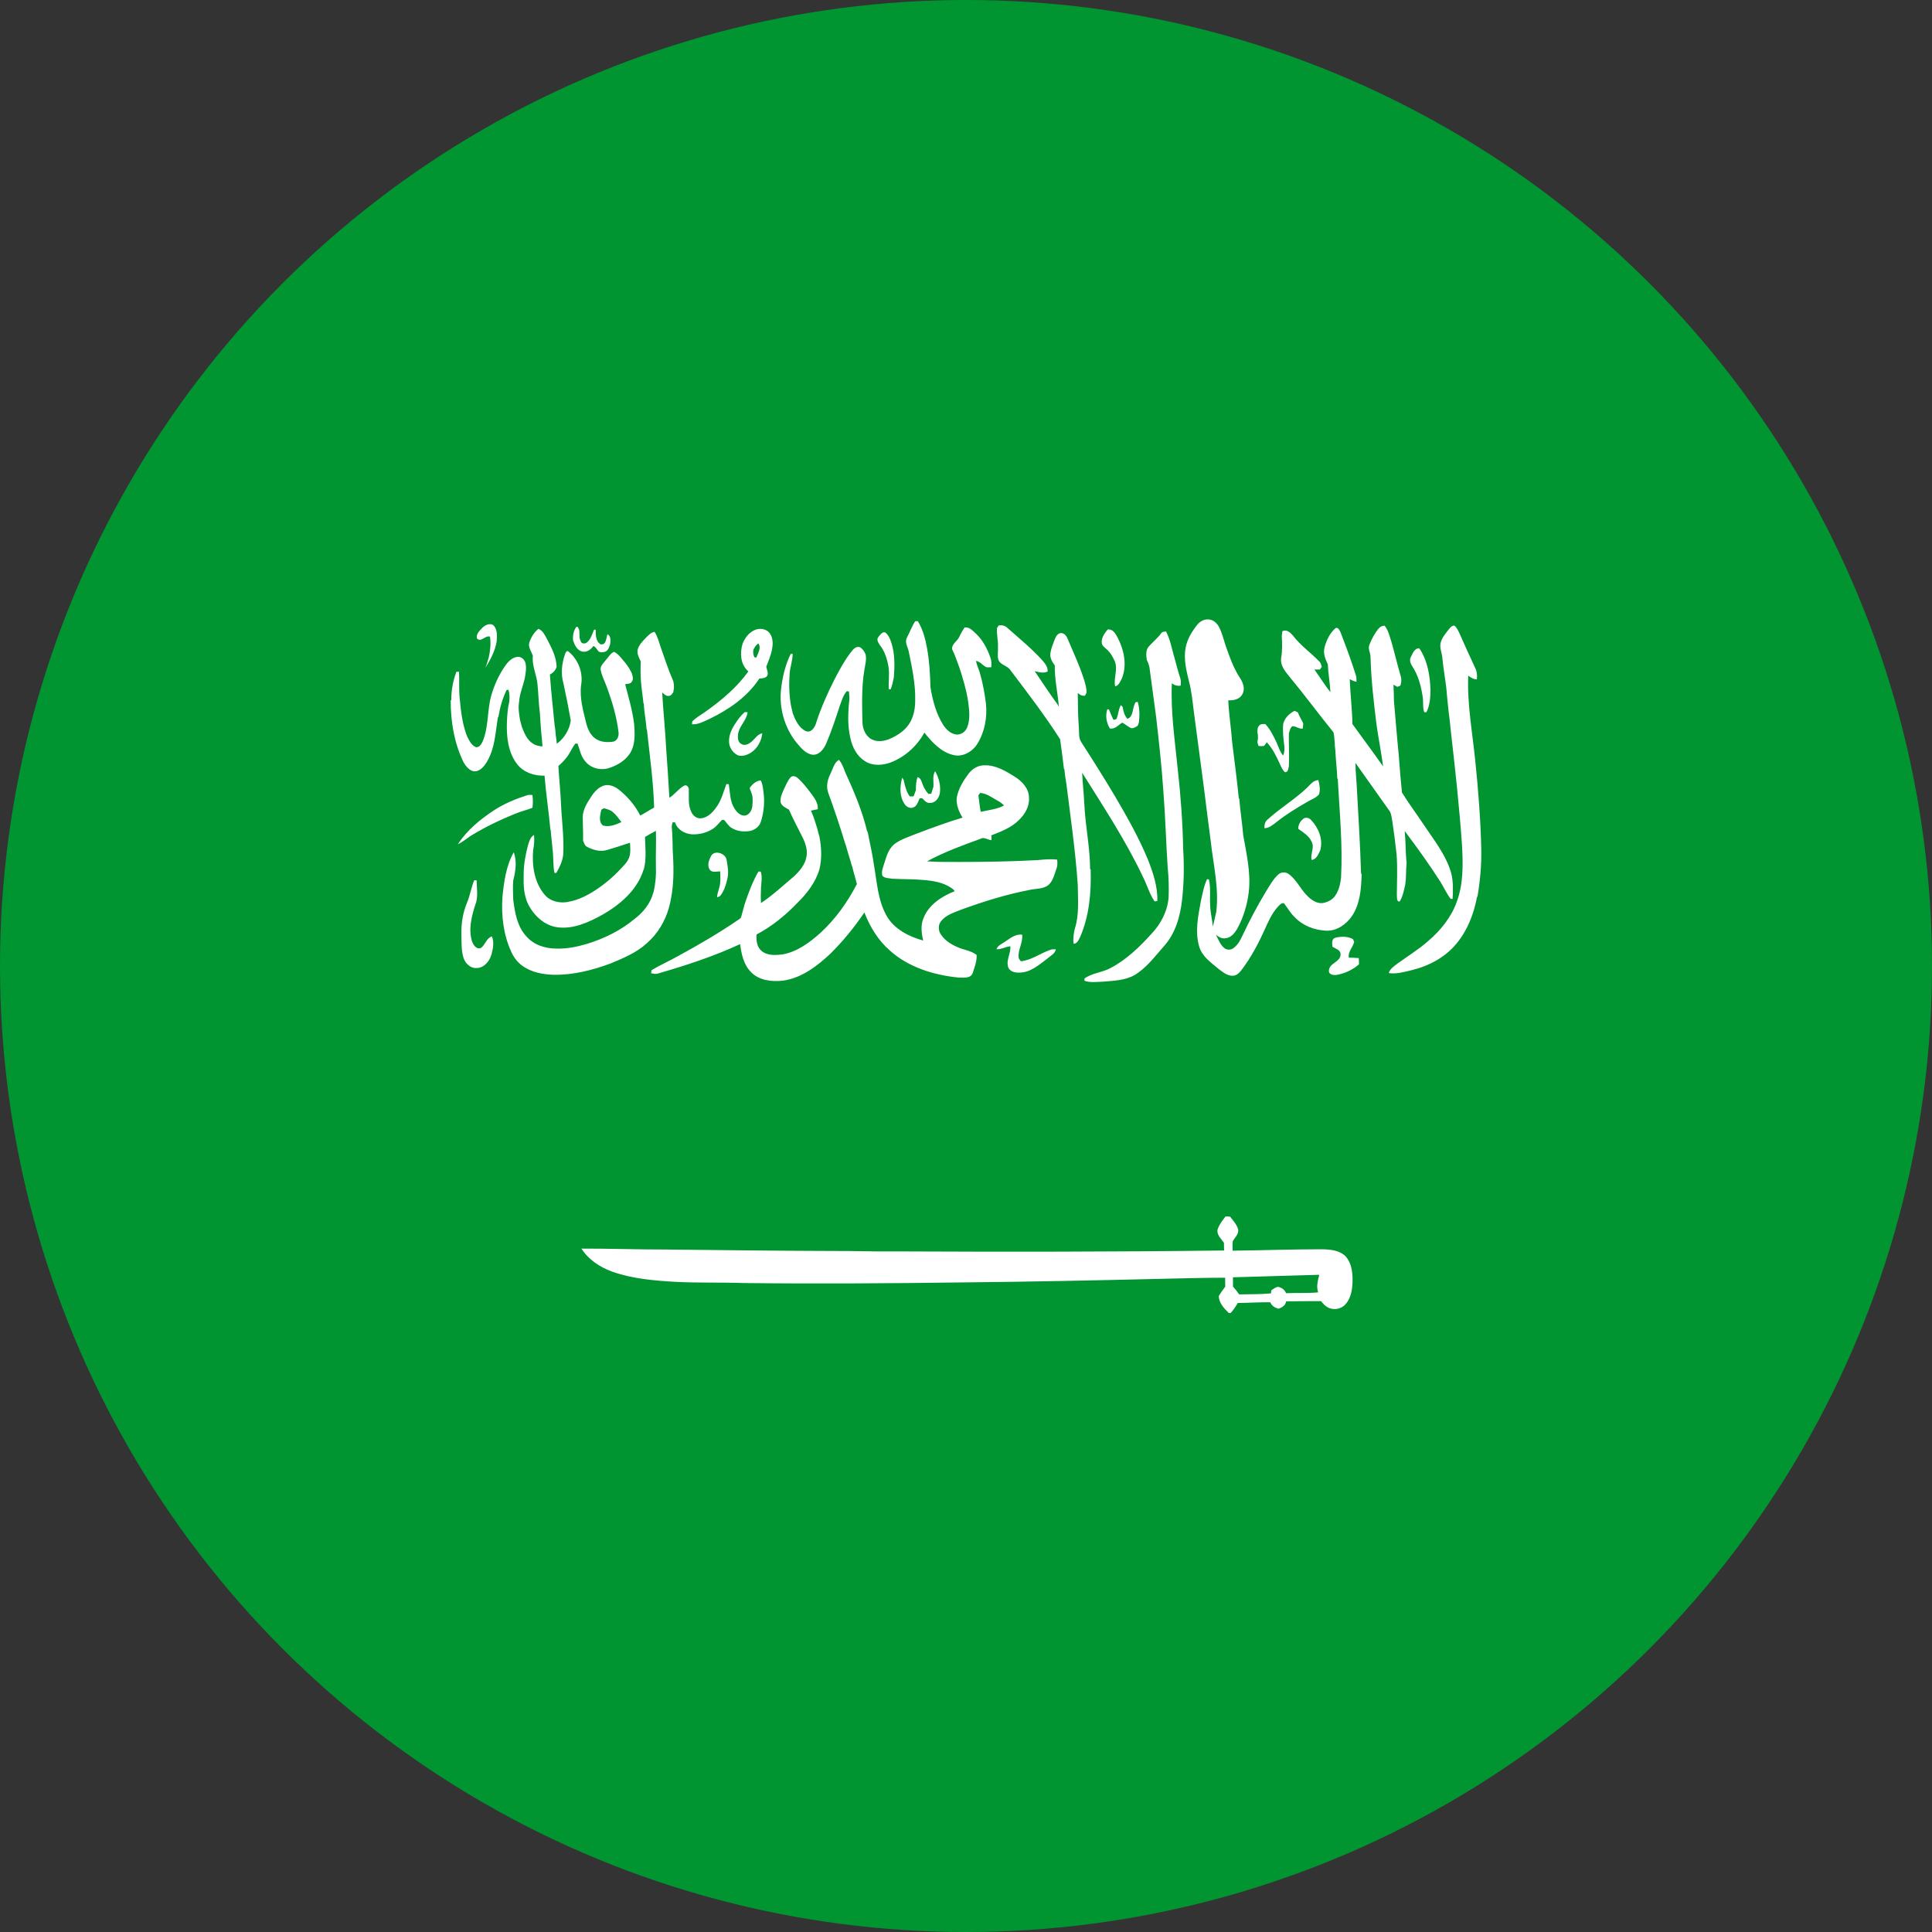 <?xml version="1.0" encoding="utf-8"?>
<!-- Generator: Adobe Illustrator 16.0.0, SVG Export Plug-In . SVG Version: 6.00 Build 0)  -->
<!DOCTYPE svg PUBLIC "-//W3C//DTD SVG 1.1//EN" "http://www.w3.org/Graphics/SVG/1.1/DTD/svg11.dtd">
<svg version="1.1" id="Layer_1" xmlns="http://www.w3.org/2000/svg" xmlns:xlink="http://www.w3.org/1999/xlink" x="0px" y="0px"
	 width="40px" height="40px" viewBox="0 0 40 40" enable-background="new 0 0 40 40" xml:space="preserve">
<rect x="0" y="0" width="40" height="40" fill="#333333" stroke="none"/>
<g>
	<g>
		<circle fill="#009531" cx="20" cy="20" r="20"/>
		<path fill="#FFFFFF" d="M18.396,13.809c0.024,0.151-0.005,0.307,0.006,0.461c0.01,0,0.029,0,0.039,0
			c0.03-0.08,0.048-0.158,0.064-0.239c0.02-0.242,0.025-0.491-0.05-0.723c-0.028-0.082-0.06-0.165-0.132-0.217
			c-0.063-0.01-0.101,0.056-0.139,0.099c-0.044,0.055,0.004,0.123,0.036,0.17C18.321,13.49,18.368,13.647,18.396,13.809z
			 M20.67,13.659c0.043,0.113,0.186,0.118,0.248,0.214c0.354,0.468,0.714,0.938,1.03,1.431c0.03,0.201,0.055,0.406,0.079,0.608
			l0.009,0.013c0.01,0.107,0.027,0.21,0.044,0.316c0.086,0.694,0.188,1.386,0.234,2.085c0.003,0.301,0.032,0.612-0.061,0.902
			c-0.024,0.102-0.041,0.208-0.024,0.312c0.078-0.003,0.107-0.089,0.137-0.147c0.188-0.437,0.228-0.92,0.215-1.389l-0.012-0.013
			c-0.001-0.445-0.096-0.88-0.118-1.321c-0.01-0.225-0.036-0.449-0.046-0.671c0.442,0.705,0.905,1.407,1.262,2.163
			c0.083,0.164,0.132,0.347,0.237,0.5c0.015-0.001,0.044-0.006,0.057-0.01c0.01-0.294-0.088-0.583-0.195-0.857
			c-0.187-0.45-0.426-0.875-0.674-1.297c-0.228-0.384-0.464-0.758-0.703-1.129c-0.066-0.096-0.042-0.217-0.054-0.325
			c-0.018-0.232-0.018-0.464-0.021-0.697c0.039,0.037,0.091,0.067,0.149,0.056c0.007-0.016,0.022-0.043,0.031-0.057
			c0.006-0.108-0.031-0.21-0.061-0.308c-0.088-0.272-0.21-0.53-0.322-0.796c-0.021-0.056-0.056-0.118-0.122-0.133
			c-0.08-0.016-0.127,0.063-0.151,0.126c-0.036,0.095-0.076,0.19-0.091,0.291c-0.014,0.093,0.039,0.181,0.091,0.251
			c-0.005,0.289,0.063,0.574,0.085,0.862c-0.007-0.016-0.014-0.032-0.021-0.046c-0.169-0.229-0.32-0.464-0.48-0.697
			c0.088,0.018,0.18,0.051,0.268,0.007c0.008-0.11-0.072-0.184-0.134-0.259c-0.215-0.233-0.461-0.431-0.695-0.641
			c-0.052-0.051-0.118-0.067-0.187-0.051c-0.009,0.012-0.023,0.039-0.033,0.053c-0.008,0.132,0.026,0.258,0.021,0.388
			C20.667,13.481,20.645,13.574,20.67,13.659z M22.911,13.442c0.077,0.065,0.126,0.154,0.168,0.245
			c0.071,0.173-0.026,0.348,0.008,0.524c0.077-0.017,0.106-0.1,0.139-0.162c0.114-0.277,0.046-0.593-0.088-0.851
			c-0.042-0.078-0.098-0.18-0.205-0.165c-0.068,0.082-0.14,0.182-0.12,0.294C22.827,13.376,22.876,13.408,22.911,13.442z
			 M16.828,15.626c0.134,0.008,0.226-0.116,0.275-0.226c0.112-0.26,0.2-0.53,0.289-0.801c0.038-0.101,0.067-0.21,0.143-0.292
			c0.011,0.005,0.032,0.009,0.043,0.011c0.004,0.061,0.009,0.115,0.006,0.177c-0.029,0.265-0.038,0.537,0.024,0.797
			c0.042,0.183,0.135,0.363,0.295,0.464c0.166,0.11,0.385,0.092,0.56,0.021c0.286-0.116,0.527-0.338,0.675-0.609
			c0.158,0.198,0.348,0.409,0.61,0.466c0.191,0.043,0.389-0.075,0.487-0.234c0.153-0.246,0.207-0.546,0.178-0.83
			c-0.024-0.201-0.061-0.402-0.114-0.596c-0.022-0.098-0.074-0.188-0.091-0.291c0.08,0.013,0.129,0.083,0.195,0.121
			c0.036,0.022,0.081,0.009,0.12,0.009c0.005-0.066,0.007-0.134-0.018-0.196c-0.063-0.19-0.161-0.371-0.311-0.51
			c-0.063-0.056-0.131-0.132-0.225-0.115c-0.041,0.061-0.078,0.127-0.109,0.195c-0.038,0.088-0.154,0.14-0.149,0.251
			c0.062,0.125,0.104,0.254,0.152,0.383c0.074,0.226,0.142,0.456,0.18,0.693c0.024,0.181,0.05,0.374-0.019,0.547
			c-0.036,0.09-0.129,0.157-0.228,0.146c-0.116-0.016-0.206-0.103-0.267-0.198c-0.149-0.233-0.22-0.509-0.265-0.781
			c-0.007-0.265-0.021-0.53-0.068-0.793c-0.035-0.2-0.087-0.401-0.193-0.574c-0.018,0-0.035,0-0.054,0
			c-0.069,0.103-0.11,0.225-0.17,0.335c-0.057,0.1,0.021,0.205,0.038,0.305c0.067,0.328,0.139,0.662,0.131,1
			c0.001,0.174-0.034,0.353-0.133,0.499c-0.095,0.138-0.245,0.233-0.396,0.298c-0.121,0.05-0.263,0.071-0.383,0.003
			c-0.128-0.075-0.181-0.231-0.181-0.37c-0.007-0.352-0.018-0.703,0.039-1.047c0.014-0.11,0.053-0.225,0.027-0.334
			c-0.022-0.059-0.059-0.113-0.109-0.146c-0.071-0.033-0.134,0.021-0.175,0.074c-0.146,0.183-0.258,0.392-0.365,0.599
			c-0.147,0.291-0.28,0.592-0.379,0.902c-0.026,0.084-0.1,0.198-0.207,0.159c-0.146-0.067-0.218-0.226-0.271-0.365
			c-0.014-0.055-0.026-0.108-0.038-0.162c-0.04-0.222-0.045-0.449-0.028-0.671c0.011-0.134,0.062-0.268,0.062-0.403
			c-0.012,0-0.031,0.002-0.041,0.002c-0.109,0.221-0.168,0.469-0.197,0.714c-0.049,0.397,0.068,0.813,0.319,1.124
			C16.582,15.484,16.682,15.61,16.828,15.626z M20.875,20.028c0.034,0.089,0.141,0.113,0.225,0.108
			c0.234,0.005,0.419-0.167,0.593-0.296c0.059-0.055,0.149-0.094,0.168-0.184c-0.048-0.005-0.09-0.003-0.131,0.015
			c-0.198,0.071-0.376,0.208-0.594,0.231c-0.017-0.025-0.046-0.049-0.046-0.083c-0.016-0.161,0.093-0.304,0.072-0.467
			c-0.136-0.02-0.251,0.076-0.356,0.146c-0.063,0.045-0.15,0.076-0.175,0.155c0.098,0.007,0.186-0.053,0.287-0.061
			C20.931,19.742,20.823,19.881,20.875,20.028z M16.335,16.763c0.089,0.208,0.197,0.401,0.295,0.602
			c0.054,0.117,0.093,0.25,0.066,0.377c-0.029,0.161-0.14,0.292-0.257,0.402c-0.224,0.188-0.44,0.391-0.684,0.553
			c-0.005-0.093-0.005-0.187,0-0.282c0-0.124,0.036-0.248-0.005-0.369c-0.012,0-0.032-0.003-0.046-0.003
			c-0.122,0.207-0.205,0.437-0.283,0.665c-0.026,0.091-0.052,0.182-0.076,0.274c-0.003,0.025-0.025,0.037-0.045,0.052
			c-0.404,0.276-0.829,0.526-1.259,0.759c-0.183,0.103-0.371,0.186-0.551,0.293c-0.003,0.022-0.007,0.043-0.011,0.064
			c0.047,0.007,0.094,0.021,0.14,0.007c0.582-0.169,1.154-0.355,1.704-0.61c0.027,0.205,0.074,0.427,0.224,0.577
			c0.168,0.179,0.438,0.205,0.668,0.179c0.381-0.055,0.698-0.297,0.974-0.555c0.266-0.262,0.497-0.548,0.707-0.856
			c0.116,0.299,0.287,0.579,0.531,0.791c0.388,0.347,0.907,0.504,1.413,0.556c0.099,0,0.243,0.027,0.296-0.085
			c0.04-0.124,0.091-0.251,0.084-0.383c-0.101-0.077-0.224-0.099-0.336-0.137c-0.152-0.06-0.308-0.141-0.399-0.28
			c-0.063-0.083-0.067-0.213,0.006-0.291c0.104-0.126,0.27-0.173,0.421-0.234c0.459-0.167,0.921-0.311,1.399-0.403
			c0.134-0.032,0.286-0.014,0.397-0.104c0.093-0.083,0.12-0.21,0.159-0.321c0.029-0.067,0.029-0.135,0.02-0.204
			c-0.134-0.015-0.267-0.003-0.397,0.01c-0.543,0.03-1.085,0.039-1.631,0.039c-0.223-0.002-0.442,0.004-0.666-0.013
			c0.352-0.191,0.729-0.329,1.109-0.467c0.074-0.044,0.149,0.025,0.226,0.029c0-0.033,0-0.066-0.003-0.1
			c0.2-0.078,0.413-0.158,0.569-0.315c0.126-0.12,0.224-0.286,0.21-0.465c0-0.188-0.14-0.337-0.291-0.432
			c-0.19-0.12-0.402-0.247-0.632-0.238c-0.127-0.002-0.245,0.067-0.323,0.167c-0.112,0.149-0.215,0.315-0.25,0.503
			c-0.013,0.148,0.044,0.289,0.12,0.413c-0.322,0.096-0.635,0.213-0.945,0.33c-0.15,0.061-0.307,0.109-0.44,0.199
			c-0.126,0.086-0.182,0.236-0.222,0.376c-0.027,0.098-0.08,0.199-0.053,0.299c0.056,0.056,0.139,0.048,0.206,0.061
			c0.214,0.013,0.426,0.005,0.641,0.026c0.2,0.016,0.407,0.048,0.576,0.162c0.028,0.019,0.06,0.037,0.073,0.071
			c-0.265,0.105-0.535,0.278-0.644,0.557c-0.063,0.148-0.042,0.312-0.006,0.464c-0.298-0.082-0.601-0.237-0.755-0.508
			c-0.186-0.324-0.202-0.706-0.266-1.063c-0.032-0.238-0.09-0.47-0.133-0.702l-0.002,0.034c-0.1-0.438-0.281-0.855-0.464-1.259
			c-0.031-0.087-0.065-0.172-0.123-0.244c-0.104,0.06-0.127,0.189-0.178,0.291c-0.06,0.116-0.09,0.252-0.049,0.382
			c0.129,0.353,0.248,0.708,0.357,1.069l0.007,0.014c0.039,0.146,0.089,0.291,0.129,0.439l0.007,0.014
			c0.029,0.122,0.067,0.241,0.097,0.363c-0.194,0.374-0.439,0.719-0.747,1.004c-0.229,0.206-0.488,0.4-0.798,0.454
			c-0.146,0.016-0.313,0.028-0.433-0.077c-0.096-0.083-0.107-0.22-0.1-0.336c0.319-0.168,0.601-0.399,0.849-0.658
			c0.2-0.195,0.378-0.429,0.455-0.698c0.051-0.219,0.041-0.444,0-0.663c-0.018-0.057-0.032-0.119-0.047-0.178
			c-0.039-0.124-0.075-0.25-0.131-0.368c0.048-0.009,0.097-0.019,0.142-0.029c0.012-0.126-0.07-0.234-0.142-0.332
			c-0.085-0.112-0.172-0.225-0.276-0.315c-0.037-0.039-0.112-0.056-0.149-0.009c-0.062,0.074-0.096,0.164-0.137,0.249
			c-0.035,0.083-0.083,0.177-0.063,0.271C16.19,16.694,16.274,16.727,16.335,16.763z M20.293,16.416
			c0.145,0.012,0.257,0.107,0.377,0.17c0.043,0.024,0.083,0.054,0.117,0.091c-0.147,0.079-0.318,0.093-0.481,0.131
			c-0.026-0.111-0.032-0.227-0.049-0.34C20.265,16.458,20.284,16.428,20.293,16.416z M19.281,16.433
			c-0.021,0.003-0.042,0.003-0.059,0.005c-0.052-0.059-0.093-0.125-0.122-0.203c-0.021-0.054-0.034-0.128-0.102-0.146
			c-0.033,0.085-0.035,0.178-0.036,0.271c-0.016,0.041-0.029,0.083-0.046,0.127c-0.026,0-0.052,0-0.08,0.003
			c-0.074-0.101-0.101-0.223-0.126-0.34c-0.007-0.014-0.022-0.038-0.03-0.05c-0.049,0.174-0.062,0.378,0.042,0.536
			c0.034,0.062,0.114,0.112,0.186,0.081c0.082-0.026,0.097-0.122,0.134-0.19c0.016,0,0.032,0,0.051,0
			c0.045,0.042,0.087,0.104,0.158,0.097c0.108,0.006,0.188-0.097,0.206-0.195c0.026-0.159-0.018-0.325-0.096-0.462
			c-0.062,0.097-0.026,0.217-0.036,0.325C19.308,16.339,19.294,16.387,19.281,16.433z M29.453,14.413
			c0.022,0.109-0.004,0.224,0.034,0.333c0.011,0,0.034,0,0.045,0c0.075-0.146,0.082-0.312,0.085-0.469
			c-0.012-0.295-0.061-0.604-0.232-0.854c-0.1-0.006-0.137,0.106-0.175,0.181c-0.034,0.061-0.008,0.134,0.028,0.188
			C29.36,13.977,29.42,14.194,29.453,14.413z M27.156,17.805c0.1-0.013,0.139-0.118,0.178-0.199
			c0.062-0.221-0.029-0.457-0.183-0.622c-0.036-0.044-0.095-0.067-0.149-0.044c-0.075,0.048-0.127,0.132-0.122,0.221
			c0.105,0.075,0.225,0.146,0.278,0.271C27.22,17.553,27.125,17.683,27.156,17.805z M26.055,15.444
			c0.029,0.001,0.06,0.006,0.088,0.004c0.045,0.001,0.059-0.054,0.084-0.08c0.124,0.132,0.199,0.292,0.273,0.452
			c0.026,0.058,0.053,0.123,0.102,0.166c0.066,0.011,0.074-0.079,0.083-0.128c0.011-0.225-0.005-0.453,0-0.679
			c0.021-0.05,0.025-0.11,0.071-0.143c0.08-0.006,0.135,0.063,0.217,0.047c0-0.044,0.022-0.093-0.004-0.135
			c-0.037-0.066-0.071-0.13-0.098-0.198c-0.022-0.012-0.045-0.021-0.068-0.033c-0.107,0.054-0.201,0.143-0.234,0.264
			c-0.016,0.15,0,0.301,0.02,0.451c0.007,0.069,0.007,0.145-0.024,0.21c-0.066-0.077-0.096-0.183-0.138-0.276
			c-0.065-0.134-0.129-0.269-0.231-0.376c-0.042,0.003-0.088-0.007-0.12,0.027c-0.043,0.036-0.043,0.092-0.043,0.141
			c0.017,0.067,0.015,0.138,0,0.208C26.041,15.392,26.048,15.417,26.055,15.444z M23.206,14.599
			c-0.047,0.082-0.051,0.178-0.081,0.266c-0.014,0.037-0.046,0.037-0.075,0.034c-0.029-0.066-0.063-0.136-0.088-0.207
			c-0.01,0-0.029-0.007-0.036-0.009c-0.044,0.134-0.02,0.282,0.053,0.399c0.105,0.021,0.176-0.071,0.254-0.121
			c0.062,0.031,0.113,0.077,0.177,0.111c0.051,0.017,0.103-0.02,0.146-0.047c0.006-0.022,0.016-0.045,0.024-0.069
			c0.016-0.142,0.016-0.285-0.024-0.424c-0.015,0.001-0.033,0.005-0.048,0.009c-0.011,0.022-0.021,0.047-0.03,0.073
			c-0.031,0.095-0.026,0.23-0.136,0.269c-0.063-0.068-0.083-0.159-0.099-0.248C23.232,14.625,23.216,14.607,23.206,14.599z
			 M14.846,18.579c0.016-0.007,0.046-0.017,0.059-0.024c0.085-0.1,0.124-0.232,0.153-0.356c0.035-0.129,0.007-0.265-0.014-0.394
			c-0.018-0.14-0.263-0.221-0.327-0.072c-0.044,0.083-0.081,0.195-0.018,0.279c0.051,0.061,0.144,0.028,0.211,0.029
			c0.004,0.101,0.012,0.205-0.01,0.305C14.882,18.424,14.849,18.498,14.846,18.579z M23.799,13.823
			c0.045,0.339,0.091,0.678,0.137,1.018c0.06,0.518,0.117,1.043,0.152,1.565c0.041,0.519,0.053,1.042,0.088,1.56
			c0.021,0.204,0.026,0.406,0.019,0.609c-0.021,0.288-0.161,0.557-0.36,0.764c-0.247,0.272-0.521,0.538-0.854,0.709
			c-0.169,0.089-0.372,0.097-0.528,0.211c0,0.011,0,0.037,0,0.046c0.117,0.044,0.245,0.023,0.372,0.02
			c0.225-0.02,0.463-0.024,0.663-0.136c0.247-0.147,0.418-0.382,0.608-0.597c0.241-0.265,0.342-0.626,0.379-0.976
			c0.038-0.345,0.043-0.692,0.021-1.039c-0.01-0.557-0.052-1.117-0.114-1.671c-0.059-0.586-0.146-1.172-0.12-1.761
			c0.049,0.042,0.114,0.062,0.183,0.05c0.006-0.059,0.006-0.12-0.015-0.174c-0.054-0.162-0.09-0.327-0.139-0.491
			c-0.013-0.047-0.026-0.095-0.037-0.144l-0.005-0.015c-0.026-0.102-0.059-0.202-0.107-0.297c-0.036,0.007-0.082,0-0.102,0.039
			c-0.074,0.1-0.171,0.177-0.254,0.27c-0.071,0.078-0.055,0.189-0.042,0.283C23.77,13.717,23.789,13.768,23.799,13.823z
			 M27.057,16.313c-0.254,0.241-0.56,0.422-0.816,0.658c-0.053,0.042-0.065,0.111-0.062,0.176c0.102-0.004,0.173-0.069,0.248-0.126
			c0.201-0.16,0.421-0.294,0.647-0.424c0.076-0.046,0.173-0.076,0.234-0.15c0.031-0.094,0.013-0.201-0.013-0.295
			C27.188,16.152,27.125,16.25,27.057,16.313z M28.096,16.385c-0.007-0.198-0.033-0.393-0.033-0.59
			c0.233,0.333,0.474,0.664,0.707,0.997c0.039,0.061,0.039,0.129,0.054,0.196c0.035,0.231,0.066,0.467,0.091,0.703
			c0.021,0.278,0.007,0.559,0.005,0.837c0.008,0.047-0.013,0.147,0.059,0.136c0.068-0.109,0.088-0.236,0.117-0.356
			c0.02-0.143,0.01-0.289,0.026-0.432c-0.023-0.223-0.017-0.448-0.039-0.67c0.254,0.336,0.501,0.681,0.73,1.036
			c0.076,0.12,0.134,0.253,0.222,0.369c0.011,0,0.03-0.001,0.04-0.001c0.01-0.18,0.014-0.361-0.029-0.531
			c-0.108-0.383-0.364-0.694-0.579-1.019c-0.146-0.22-0.303-0.429-0.441-0.652c-0.027-0.256-0.047-0.513-0.066-0.769
			c-0.037-0.372-0.1-1.13-0.1-1.13c-0.001-0.11-0.005-0.221-0.01-0.333c0.028,0.014,0.053,0.03,0.08,0.044
			c0.017-0.005,0.046-0.019,0.062-0.024c0.023-0.062,0.029-0.13,0.009-0.193c-0.067-0.229-0.122-0.465-0.188-0.697
			c-0.041-0.124-0.066-0.252-0.146-0.352c-0.046,0.003-0.091,0.018-0.12,0.055c-0.085,0.098-0.144,0.215-0.192,0.332
			c-0.042,0.088,0.02,0.171,0.02,0.261c0.013,0.469,0.066,0.937,0.125,1.407c0.041,0.284,0.097,0.57,0.136,0.859
			c-0.209-0.297-0.427-0.589-0.635-0.877c-0.007-0.312-0.044-0.62-0.056-0.929c0.047,0.025,0.091,0.045,0.14,0.054
			c0-0.05,0-0.098-0.015-0.142c-0.094-0.298-0.201-0.588-0.313-0.877c-0.021-0.042-0.048-0.115-0.104-0.094
			c-0.117,0.099-0.188,0.247-0.228,0.394c-0.036,0.125,0.013,0.247,0.066,0.357c0.008,0.193,0.044,0.383,0.054,0.577
			c-0.12-0.15-0.22-0.314-0.332-0.47c0.039,0.001,0.076,0,0.114,0c0.01-0.014,0.03-0.04,0.04-0.055
			c-0.015-0.042-0.021-0.086-0.057-0.116c-0.176-0.181-0.388-0.329-0.54-0.53c-0.053-0.063-0.131-0.135-0.219-0.093
			c-0.005,0.033-0.01,0.068-0.013,0.099c0.008,0.152,0.013,0.304-0.013,0.453c-0.026,0.171,0.104,0.305,0.198,0.424
			c0.303,0.365,0.586,0.751,0.886,1.12c0.027,0.125,0.02,0.256,0.039,0.382c0.006,0.193,0.034,0.379,0.039,0.57l0.01,0.013
			c0.037,0.682,0.104,1.359,0.068,2.043c-0.014,0.132-0.046,0.268-0.124,0.378c-0.059,0.082-0.153,0.129-0.251,0.147
			c-0.113,0.017-0.223-0.051-0.304-0.129c-0.151-0.137-0.229-0.337-0.393-0.462c-0.062-0.054-0.163-0.059-0.225-0.001
			c-0.109,0.096-0.179,0.229-0.257,0.353c-0.18,0.297-0.341,0.603-0.488,0.915c-0.043,0.093-0.093,0.187-0.176,0.25
			c-0.059,0.053-0.156,0.053-0.212-0.005c-0.078-0.07-0.112-0.175-0.163-0.265c0.056,0.044,0.114,0.082,0.186,0.075
			c0.117-0.002,0.2-0.102,0.254-0.192c0.131-0.235,0.212-0.503,0.243-0.772c0.045-0.392-0.048-0.786-0.116-1.173
			c-0.02-0.249-0.062-0.5-0.081-0.754l-0.01-0.011c-0.039-0.387-0.09-0.77-0.137-1.157c-0.022-0.291-0.068-0.579-0.081-0.869
			c0.107,0.007,0.24-0.02,0.293-0.129c0.062-0.11,0.011-0.24-0.051-0.335c-0.135-0.204-0.217-0.439-0.298-0.671
			c-0.044-0.136-0.076-0.276-0.145-0.399c-0.044-0.076-0.121-0.136-0.21-0.141c-0.092-0.006-0.181,0.044-0.234,0.115
			c-0.111,0.138-0.205,0.295-0.238,0.472c-0.044,0.232,0.014,0.466,0.068,0.689c0.056,0.208,0.075,0.421,0.102,0.635
			c0.074,0.54,0.142,1.084,0.215,1.623c0.042,0.347,0.088,0.698,0.133,1.042c0.053,0.492,0.176,0.98,0.117,1.476
			c-0.022,0.104-0.047,0.207-0.071,0.306c-0.013-0.147-0.054-0.294-0.056-0.443c-0.01-0.178,0.014-0.357-0.025-0.531
			c-0.01-0.001-0.029-0.006-0.039-0.006c-0.067,0.142-0.092,0.295-0.127,0.448c-0.056,0.31-0.129,0.636-0.036,0.946
			c0.059,0.209,0.247,0.334,0.403,0.466c0.088,0.065,0.175,0.14,0.287,0.14c0.084,0.001,0.142-0.062,0.188-0.121
			c0.19-0.251,0.342-0.535,0.472-0.823c0.077-0.167,0.151-0.346,0.282-0.488c0.032-0.032,0.066-0.079,0.122-0.07
			c0.076,0.095,0.133,0.204,0.221,0.286c0.17,0.181,0.414,0.274,0.661,0.283c0.215,0.006,0.405-0.129,0.525-0.3
			c0.173-0.255,0.194-0.574,0.202-0.869l-0.012-0.016C28.162,17.519,28.128,16.952,28.096,16.385z M13.393,19.528
			c0.221-0.194,0.379-0.454,0.457-0.738c0.104-0.376,0.105-0.772,0.079-1.162c-0.005-0.164-0.005-0.331-0.02-0.497
			c-0.006-0.039,0.008-0.07,0.018-0.106c0.017,0,0.032,0.001,0.049,0.001c0.045,0.149,0.193,0.233,0.341,0.247
			c0.151,0.01,0.311-0.029,0.443-0.114c0.068-0.042,0.114-0.109,0.172-0.167c0.015-0.021,0.043-0.025,0.065-0.011
			c0.048,0.054,0.084,0.119,0.147,0.158c0.116,0.075,0.259,0.087,0.392,0.064c0.095-0.024,0.185-0.09,0.215-0.185
			c0.055-0.167,0.077-0.35,0.066-0.527c-0.014-0.111-0.016-0.23-0.066-0.333c-0.088,0.005-0.16,0.066-0.215,0.134
			c-0.032,0.032,0.01,0.077,0.018,0.115c0.037,0.083,0.031,0.178,0.023,0.271c-0.004,0.088-0.056,0.188-0.151,0.208
			c-0.096,0.007-0.173-0.07-0.22-0.148c-0.095-0.147-0.09-0.33-0.117-0.501c-0.017,0-0.032-0.003-0.05-0.005
			c-0.064,0.169-0.105,0.352-0.221,0.499c-0.073,0.099-0.173,0.198-0.302,0.211c-0.09,0.011-0.174-0.056-0.206-0.139
			c-0.068-0.14-0.044-0.297-0.049-0.444c0.008-0.059-0.047-0.128-0.105-0.088c-0.112,0.065-0.187,0.177-0.297,0.246
			c-0.019-0.331-0.04-0.66-0.065-0.992c-0.019-0.396-0.063-0.791-0.084-1.188c0.039,0.032,0.077,0.078,0.133,0.071
			c0.048,0.001,0.077-0.043,0.098-0.082c0.019-0.091,0.019-0.188-0.021-0.271c-0.091-0.207-0.157-0.424-0.234-0.636
			c-0.04-0.115-0.068-0.233-0.133-0.337c-0.081,0.011-0.135,0.079-0.188,0.13c-0.064,0.066-0.13,0.138-0.161,0.228
			c-0.024,0.088,0.024,0.174,0.061,0.253c-0.002,0.052-0.003,0.104-0.003,0.157c-0.004,0.18,0.016,0.361,0.04,0.54
			c0.009,0.057,0.013,0.112,0.019,0.166l0.009,0.015c0.006,0.178,0.045,0.351,0.057,0.527l0.008,0.014
			c0.057,0.537,0.133,1.07,0.148,1.608c-0.098,0.05-0.189,0.116-0.288,0.165c-0.093-0.19-0.231-0.355-0.391-0.494
			c-0.09-0.08-0.205-0.154-0.332-0.134c-0.127,0.025-0.218,0.127-0.287,0.229c-0.086,0.132-0.183,0.277-0.18,0.443
			c0.001,0.159,0.011,0.319,0.007,0.478c0.022,0.046,0.033,0.103,0.084,0.127c0.121,0.063,0.27,0.107,0.409,0.065
			c0.16-0.046,0.32-0.099,0.478-0.151c0.006,0.105,0.019,0.222-0.024,0.322c-0.026,0.063-0.072,0.114-0.114,0.161
			c-0.155,0.172-0.326,0.327-0.517,0.458c-0.192,0.134-0.411,0.251-0.647,0.287c-0.163,0.025-0.343-0.015-0.454-0.14
			c-0.223-0.252-0.276-0.608-0.249-0.933c0.021-0.104,0.029-0.21,0.018-0.317c-0.081,0.049-0.103,0.144-0.128,0.227
			c-0.051,0.193-0.086,0.392-0.086,0.593c-0.005,0.207-0.001,0.422,0.093,0.616c0.121,0.237,0.337,0.439,0.604,0.476
			c0.331,0.045,0.648-0.103,0.928-0.256c0.372-0.212,0.726-0.514,0.856-0.933l0.008-0.015c0.057-0.217,0.028-0.443,0.023-0.665
			c0.074-0.045,0.149-0.089,0.226-0.127c0.008,0.249-0.006,0.496,0,0.744c0.008,0.176-0.009,0.35-0.048,0.522l-0.007,0.015
			c-0.059,0.221-0.205,0.405-0.386,0.541c-0.286,0.241-0.632,0.409-0.989,0.519c-0.205,0.06-0.418,0.104-0.636,0.096
			c-0.228,0-0.468-0.077-0.621-0.258c-0.186-0.204-0.234-0.487-0.267-0.755c-0.003-0.132-0.012-0.262,0-0.397
			c0.048-0.186,0.081-0.398,0.01-0.583c-0.159,0.284-0.203,0.614-0.234,0.932c-0.024,0.383,0.02,0.771,0.181,1.123
			c0.049,0.112,0.125,0.217,0.227,0.291c0.189,0.14,0.432,0.184,0.66,0.19c0.398,0.005,0.795-0.095,1.165-0.232
			C12.902,19.839,13.179,19.725,13.393,19.528z M12.483,17.091c-0.098-0.081-0.055-0.224-0.032-0.329
			c0.018-0.01,0.037-0.018,0.054-0.029c0.063,0.021,0.131,0.033,0.182,0.079c0.073,0.06,0.124,0.137,0.179,0.209
			C12.747,17.075,12.614,17.129,12.483,17.091z M10.661,16.85c0.118-0.051,0.246-0.078,0.363-0.126
			c0.012-0.089,0.011-0.181-0.001-0.265c-0.036,0-0.069-0.006-0.101,0.003c-0.24,0.076-0.479,0.174-0.691,0.312
			c-0.289,0.19-0.564,0.416-0.752,0.705c0.112-0.05,0.203-0.139,0.31-0.2C10.066,17.113,10.359,16.971,10.661,16.85z M9.96,19.625
			c-0.097,0.04-0.162-0.061-0.189-0.141c-0.074-0.248-0.008-0.506,0.066-0.741c0.069-0.164,0.034-0.347,0.03-0.519
			c-0.017,0-0.033,0.002-0.049,0.002c-0.064,0.151-0.086,0.32-0.151,0.468c-0.086,0.208-0.119,0.429-0.114,0.649
			c0.004,0.161-0.005,0.328,0.042,0.484c0.034,0.113,0.14,0.222,0.268,0.215c0.156,0.002,0.271-0.138,0.312-0.279
			c0.032-0.121,0.06-0.256,0.009-0.377C10.07,19.425,10.049,19.557,9.96,19.625z M27.845,25.997
			c-0.127-0.114-0.31-0.129-0.474-0.132c-0.62,0-1.235,0.022-1.851,0.029c0-0.062-0.005-0.131,0.003-0.194
			c0.041-0.08,0.132-0.152,0.111-0.251c-0.031-0.1-0.102-0.178-0.166-0.259c-0.029-0.004-0.062-0.004-0.095-0.004
			c-0.065,0.083-0.13,0.166-0.164,0.268c-0.024,0.113,0.076,0.193,0.132,0.277c0,0.056,0,0.109,0.003,0.159
			c-2.272,0.029-4.546,0.029-6.819,0.019c-0.431,0.006-0.86-0.012-1.29-0.009c-1.155-0.003-2.307-0.018-3.46-0.03
			c-0.579,0.001-1.159-0.021-1.737-0.019c0.146,0.229,0.383,0.385,0.635,0.476c0.417,0.149,0.864,0.186,1.307,0.212
			c0.473,0.025,0.949,0.008,1.424,0.025c1.51,0.017,3.021,0.007,4.525-0.013c1.38-0.013,2.76-0.042,4.14-0.075
			c0.434-0.01,0.863-0.022,1.296-0.022c0,0.061,0.002,0.124,0.002,0.186c-0.048,0.062-0.093,0.125-0.134,0.192
			c0.002,0.14,0.109,0.257,0.207,0.352c0.011,0,0.03,0,0.04,0c0.058-0.065,0.104-0.134,0.146-0.207
			c0.223-0.002,0.449-0.018,0.674-0.015c0.025,0.071,0.098,0.114,0.167,0.134c0.078-0.023,0.148-0.07,0.161-0.153
			c0.238-0.003,0.482-0.005,0.722-0.005c0.047,0.061,0.104,0.12,0.181,0.148c0.113,0.039,0.247,0.01,0.328-0.085
			c0.126-0.144,0.146-0.345,0.144-0.53C28.001,26.305,27.969,26.119,27.845,25.997z M27.291,26.757
			c-0.221,0.021-0.444,0.008-0.664,0.017c-0.029-0.072-0.101-0.126-0.176-0.131c-0.052,0.014-0.091,0.046-0.13,0.072
			c-0.002,0.016-0.007,0.05-0.007,0.063c-0.221,0.021-0.442,0.016-0.659,0.021c-0.039-0.059-0.083-0.113-0.127-0.162
			c-0.001-0.068-0.001-0.131-0.001-0.192c0.592-0.017,1.191-0.036,1.787-0.052C27.285,26.511,27.249,26.637,27.291,26.757z
			 M27.926,19.827c-0.022-0.123,0.082-0.211,0.111-0.325c-0.007-0.019-0.017-0.037-0.024-0.058
			c-0.112-0.062-0.249-0.058-0.366-0.029c-0.082,0.022-0.065,0.118-0.062,0.183c0.059,0.044,0.17,0.064,0.17,0.158
			c0.006,0.161-0.238,0.183-0.241,0.339c-0.01,0.088,0.107,0.101,0.173,0.087c0.162-0.03,0.322-0.106,0.449-0.216
			c0-0.043,0-0.087-0.004-0.13C28.062,19.829,27.994,19.829,27.926,19.827z M30.543,15.742c-0.059-0.585-0.169-1.165-0.145-1.754
			c0.051,0.04,0.109,0.077,0.179,0.077c0.007-0.074,0.005-0.153-0.03-0.225c-0.112-0.24-0.222-0.481-0.329-0.725
			c-0.029-0.056-0.054-0.124-0.107-0.163c-0.056-0.001-0.085,0.044-0.117,0.08c-0.065,0.085-0.137,0.166-0.166,0.272
			c-0.029,0.109,0.029,0.216,0.036,0.328c0.022,0.254,0.078,0.512,0.094,0.767c0,0,0.02,0.187,0.034,0.333
			c0.019,0.137,0.033,0.271,0.046,0.405c0.09,0.789,0.178,1.58,0.232,2.374c0.021,0.387,0.029,0.789-0.11,1.162
			c-0.114,0.32-0.335,0.591-0.591,0.81c-0.2,0.177-0.43,0.316-0.643,0.472c-0.068,0.054-0.15,0.105-0.173,0.191
			c0.158,0.025,0.317-0.023,0.476-0.06c0.356-0.087,0.696-0.267,0.929-0.554c0.227-0.274,0.355-0.611,0.422-0.959l0.01-0.011
			c0.054-0.324,0.085-0.651,0.078-0.981C30.654,16.967,30.606,16.354,30.543,15.742z M9.863,15.966
			c0.097-0.021,0.164-0.108,0.213-0.185c0.123-0.201,0.164-0.437,0.195-0.666c0.011-0.085,0.025-0.171,0.036-0.259l0.011-0.011
			c0.032-0.193,0.085-0.382,0.169-0.556c0.012-0.003,0.032-0.007,0.039-0.01c0.026,0.081,0.026,0.164,0.018,0.247
			c-0.035,0.141-0.043,0.287-0.049,0.429c-0.011,0.298,0.024,0.627,0.214,0.869c0.135,0.171,0.355,0.242,0.565,0.235
			c0.03,0.373,0.087,0.745,0.121,1.116l0.007,0.015c0.008,0.129,0.028,0.258,0.037,0.386c0.024,0.165,0.007,0.333,0.04,0.496
			c0.01,0,0.032,0,0.04,0c0.069-0.123,0.135-0.256,0.143-0.398c0.018-0.36-0.037-0.718-0.049-1.079
			c-0.013-0.245-0.038-0.489-0.052-0.736c0.088-0.076,0.17-0.163,0.229-0.265c0.037-0.066,0.074-0.135,0.121-0.198
			c0.012,0,0.031,0,0.045-0.003c0.047,0.118,0.064,0.25,0.147,0.351c0.113,0.16,0.331,0.217,0.513,0.155
			c0.162-0.054,0.317-0.144,0.414-0.282c0.13-0.187,0.115-0.425,0.098-0.638c-0.036-0.277-0.116-0.547-0.185-0.814
			c0.048-0.007,0.115-0.003,0.142-0.057c0.036-0.051,0.01-0.114-0.005-0.171c-0.037-0.073-0.078-0.147-0.133-0.212
			c-0.072-0.08-0.132-0.18-0.235-0.23c-0.081,0.037-0.119,0.119-0.179,0.182c-0.039,0.052-0.099,0.104-0.099,0.175
			c0.017,0.122,0.074,0.226,0.116,0.337c0.118,0.314,0.217,0.64,0.256,0.973c0.01,0.075-0.023,0.171-0.104,0.192
			c-0.134,0.022-0.279,0.012-0.386-0.071c-0.092-0.069-0.146-0.185-0.175-0.295c-0.063-0.259-0.143-0.525-0.111-0.796
			c0.048-0.256-0.053-0.532-0.254-0.697c-0.037-0.041-0.066,0.011-0.077,0.046c-0.068,0.194-0.092,0.409-0.034,0.606
			c0.056,0.254,0.106,0.509,0.152,0.769c-0.024,0.188-0.135,0.371-0.289,0.483c-0.005-0.056-0.011-0.112-0.021-0.17
			c-0.006-0.067-0.009-0.135-0.023-0.201c-0.033-0.353-0.075-0.709-0.099-1.064c0.065-0.03,0.112-0.083,0.138-0.151
			c0-0.213-0.106-0.402-0.199-0.585c-0.046-0.081-0.084-0.172-0.177-0.209c-0.09,0.073-0.152,0.175-0.189,0.287
			c-0.027,0.099,0.045,0.18,0.074,0.272c-0.022,0.199,0.074,0.382,0.095,0.577c0.021,0.205,0.025,0.416,0.052,0.622
			c0.01,0.226,0.032,0.448,0.054,0.676c-0.071-0.004-0.143-0.017-0.2-0.058c-0.124-0.076-0.176-0.217-0.227-0.342
			c-0.013-0.046-0.027-0.095-0.038-0.141c-0.022-0.126-0.042-0.255-0.021-0.381c0.011-0.164,0.077-0.315,0.115-0.472
			c0.019-0.105,0.04-0.215,0.02-0.321c-0.015-0.083-0.097-0.155-0.183-0.137c-0.111,0.02-0.193,0.113-0.252,0.202
			c-0.121,0.177-0.208,0.371-0.269,0.573l-0.005,0.016c-0.089,0.312-0.053,0.65-0.178,0.954c-0.027,0.056-0.067,0.132-0.14,0.124
			c-0.095-0.037-0.141-0.14-0.186-0.228c-0.095-0.245-0.127-0.512-0.151-0.778c-0.021-0.186-0.004-0.373-0.015-0.556
			c-0.019,0-0.037,0.001-0.054,0.001c-0.07,0.184-0.106,0.383-0.106,0.583l-0.012,0.014c0,0.437,0.073,0.878,0.266,1.275
			C9.652,15.874,9.74,15.99,9.863,15.966z M12.055,13.49c0.098,0.021,0.181-0.045,0.231-0.117c0.049,0.023,0.075,0.076,0.109,0.117
			c0.037,0.021,0.084,0.017,0.126,0.006c0.071-0.021,0.095-0.104,0.113-0.168c0.006-0.067,0.018-0.163-0.058-0.197
			c-0.024,0.073-0.024,0.233-0.143,0.208c-0.102-0.062-0.099-0.198-0.1-0.302c-0.007,0-0.026,0-0.034,0
			c-0.042,0.097-0.07,0.214-0.163,0.275c-0.037,0.018-0.094,0.015-0.108-0.028c-0.043-0.07-0.026-0.155-0.034-0.233
			c-0.009-0.022-0.02-0.044-0.028-0.067c-0.008,0-0.024-0.005-0.031-0.009c-0.062,0.082-0.08,0.186-0.07,0.285
			C11.898,13.355,11.947,13.466,12.055,13.49z M15.721,14.049c0.061-0.004,0.131-0.007,0.167-0.062
			c0.023-0.064-0.014-0.126-0.023-0.185c0.047-0.12,0.097-0.237,0.12-0.363c0.021-0.112,0.021-0.247-0.058-0.34
			c-0.078-0.09-0.217-0.099-0.316-0.048c-0.112,0.054-0.188,0.159-0.235,0.271c-0.062,0.198-0.047,0.436,0.118,0.579
			c-0.235,0.327-0.55,0.594-0.88,0.828c-0.097,0.071-0.205,0.125-0.283,0.211c0,0.014-0.004,0.042-0.004,0.055
			c0.131,0.009,0.247-0.059,0.365-0.112C15.093,14.688,15.475,14.426,15.721,14.049z M15.595,13.459
			c0.025-0.053,0.054-0.105,0.107-0.137c0.064,0.097-0.01,0.201-0.044,0.293c-0.008-0.002-0.029-0.005-0.038-0.007
			C15.594,13.562,15.591,13.51,15.595,13.459z M10.144,13.179c0.023,0.149,0.005,0.302-0.028,0.447l-0.007,0.017
			c-0.017,0.062-0.035,0.125-0.06,0.185c0.103-0.169,0.201-0.346,0.233-0.543c0.01-0.118,0.021-0.266-0.078-0.349
			C10.127,12.9,10.039,12.944,9.984,13c-0.055,0.059-0.13,0.126-0.11,0.217C9.959,13.308,10.043,13.152,10.144,13.179z
			 M15.478,14.746c-0.02-0.002-0.039-0.003-0.059-0.003c-0.084,0.072-0.152,0.166-0.213,0.265c-0.075,0.117-0.13,0.257-0.107,0.4
			c0.022,0.102,0.092,0.193,0.188,0.233c0.093,0.023,0.188-0.011,0.267-0.063c0.13-0.085,0.212-0.24,0.228-0.396
			c-0.094,0.017-0.146,0.106-0.213,0.166c-0.06,0.054-0.149,0.103-0.223,0.054c-0.071-0.039-0.074-0.126-0.066-0.198
			C15.301,15.033,15.458,14.918,15.478,14.746z"/>
	</g>
</g>
</svg>
